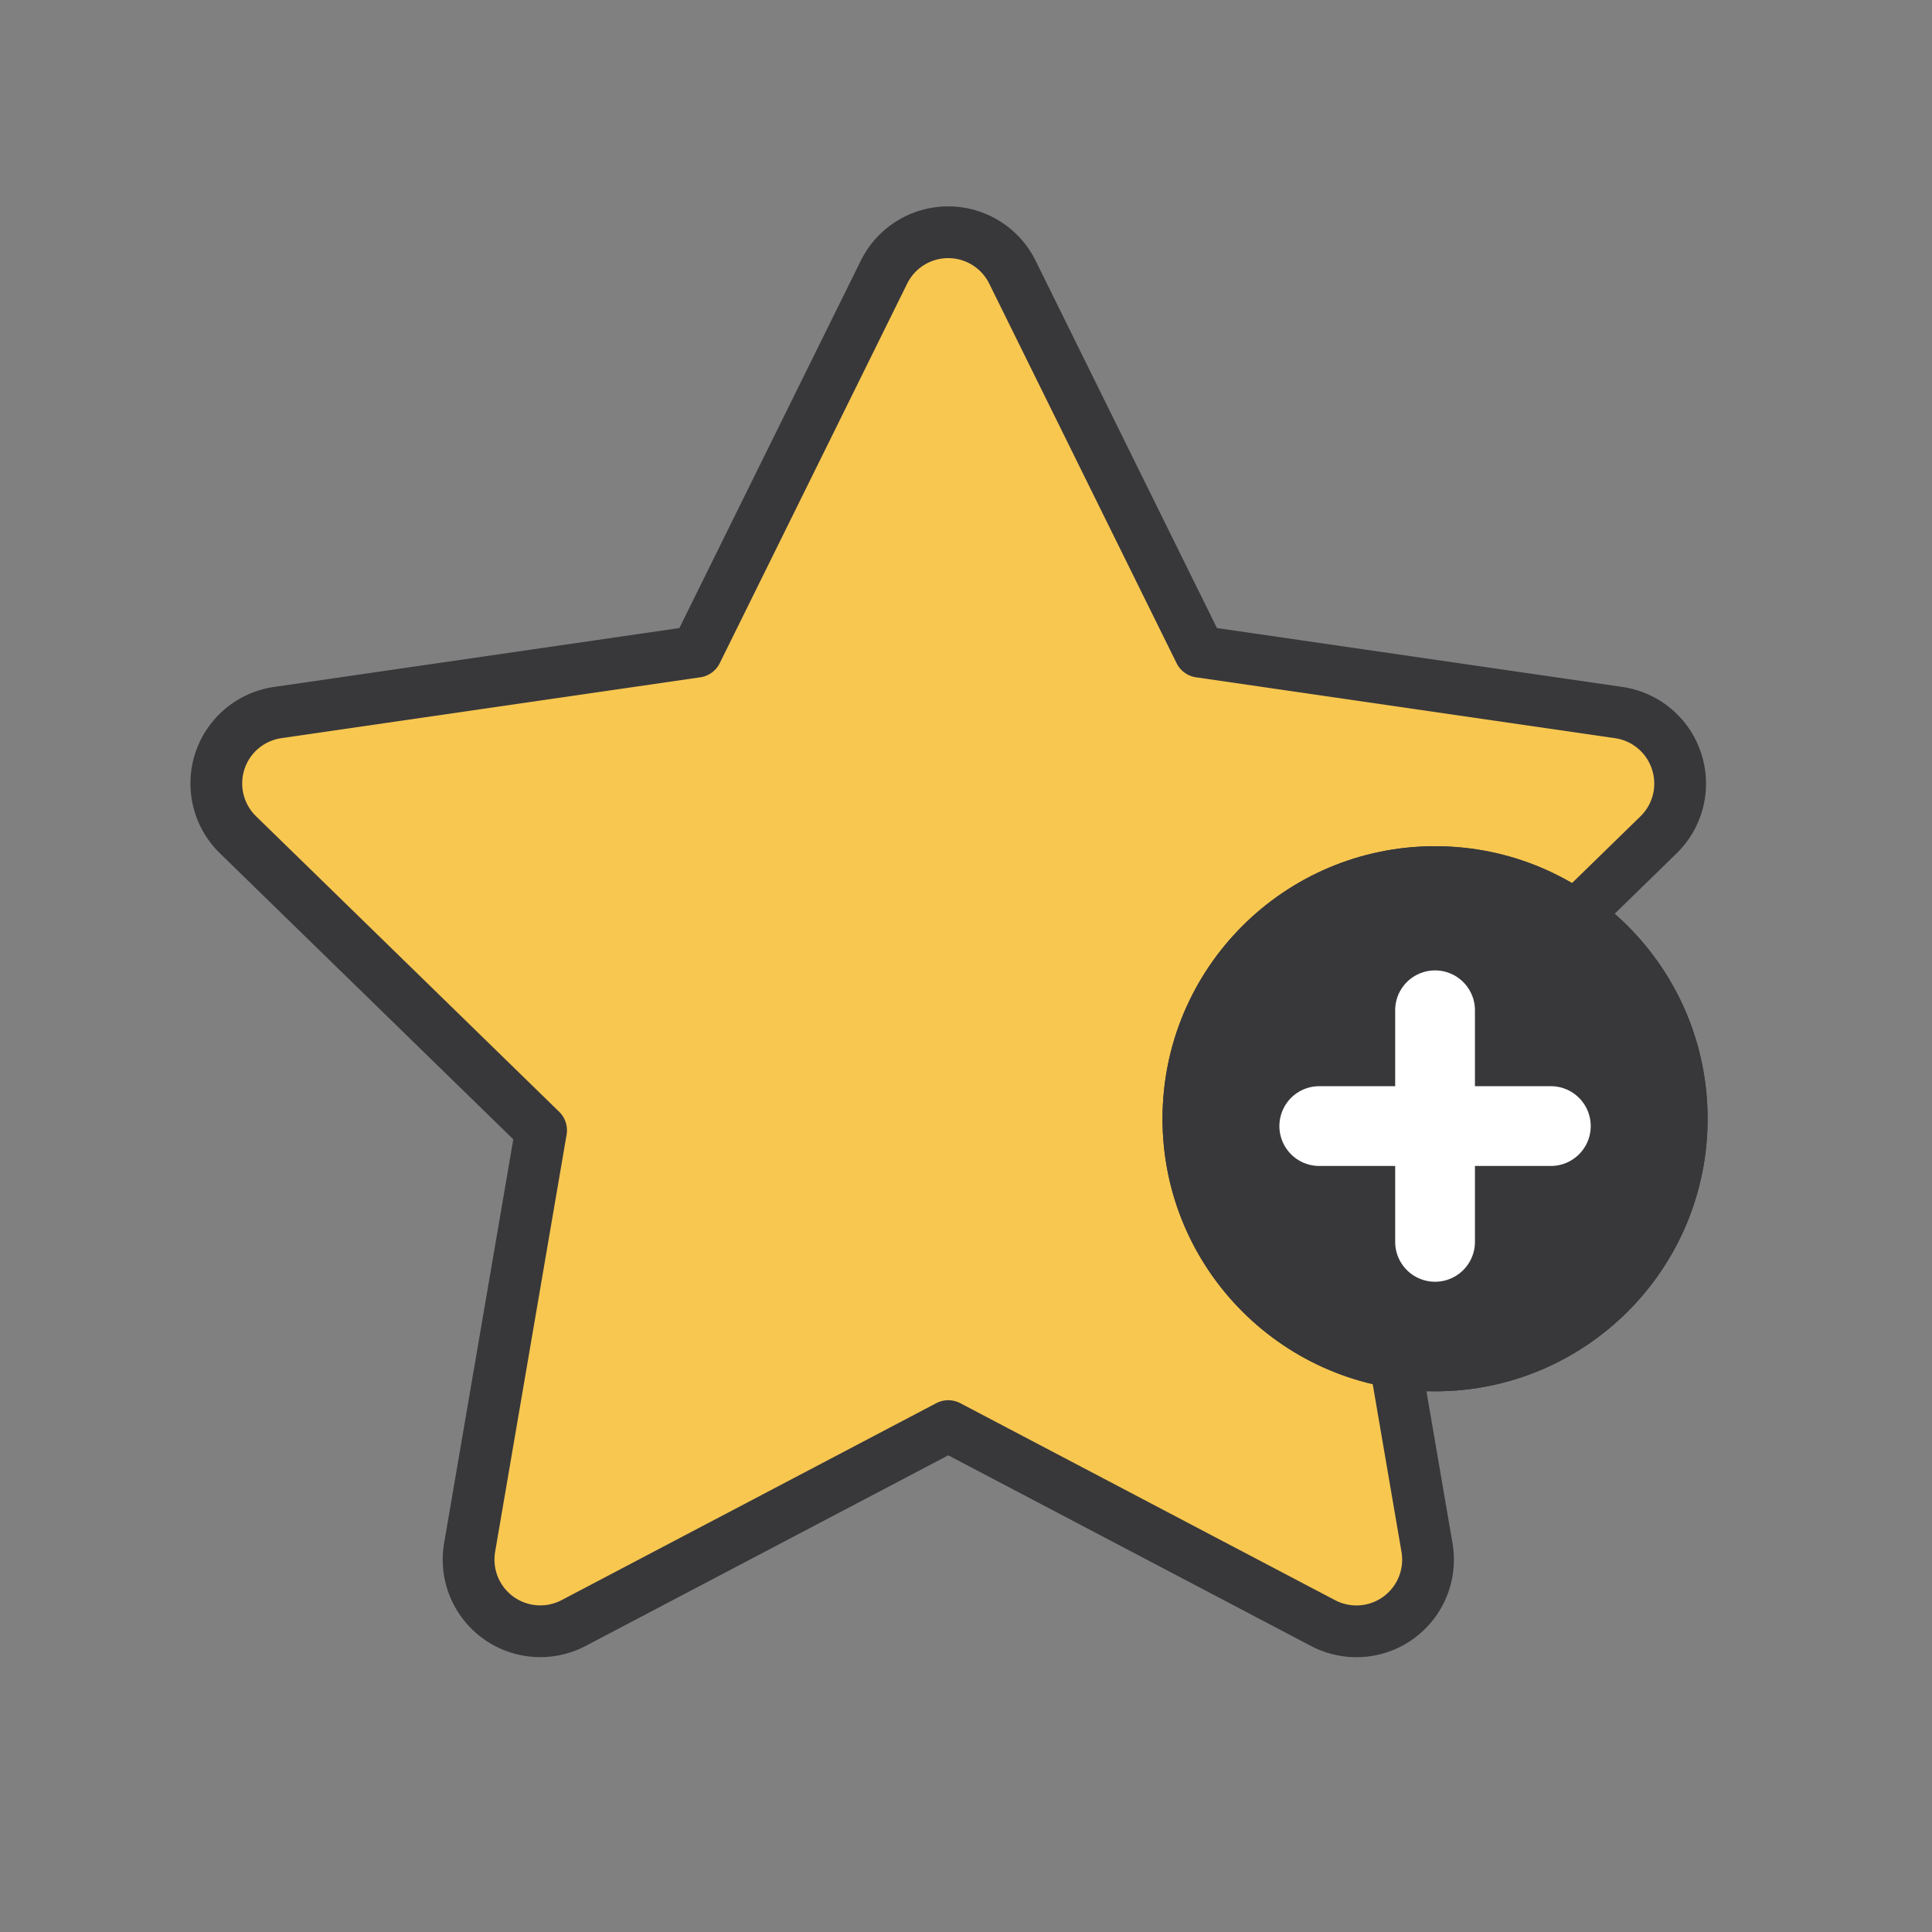 <svg xmlns="http://www.w3.org/2000/svg" xmlns:xlink="http://www.w3.org/1999/xlink" width="28" height="28" viewBox="0 0 28 28">
  <rect x="0" y="0" width="28" height="28" fill="#808080" stroke="none"/>
  <defs>
    <clipPath id="clip-path">
      <rect id="사각형_2316" data-name="사각형 2316" width="28" height="28" transform="translate(275 336)" fill="#cb3636"/>
    </clipPath>
  </defs>
  <g id="마스크_그룹_107" data-name="마스크 그룹 107" transform="translate(-275 -336)" clip-path="url(#clip-path)">
    <g id="그룹_2462" data-name="그룹 2462" transform="translate(278.133 339.364)">
      <path id="패스_12172" data-name="패스 12172" d="M534.7,354.579a1.038,1.038,0,0,0-.838-.706l-6.072-.882-2.715-5.5a1.038,1.038,0,0,0-1.862,0l-2.716,5.5-6.071.882a1.038,1.038,0,0,0-.575,1.771l4.393,4.283-1.036,6.047a1.039,1.039,0,0,0,1.506,1.095l5.431-2.855,5.432,2.855a1.038,1.038,0,0,0,1.506-1.095l-1.037-6.047,4.394-4.283A1.037,1.037,0,0,0,534.7,354.579Z" transform="translate(-513.535 -346.91)" fill="#f8c750" stroke="#38383b" stroke-linecap="round" stroke-linejoin="round" stroke-width="0.75"/>
    </g>
    <g id="타원_429" data-name="타원 429" transform="translate(291.848 348.264)" fill="#38383b" stroke="#38383b" stroke-width="0.7">
      <ellipse cx="3.95" cy="3.95" rx="3.95" ry="3.95" stroke="none"/>
      <ellipse cx="3.95" cy="3.95" rx="3.6" ry="3.6" fill="none"/>
    </g>
    <path id="패스_12174" data-name="패스 12174" d="M537.721,362.651h-1.1v-1.1a.578.578,0,0,0-1.156,0v1.1h-1.1a.578.578,0,0,0,0,1.156h1.1v1.1a.578.578,0,0,0,1.156,0v-1.1h1.1a.578.578,0,0,0,0-1.156Z" transform="translate(-240.245 -10.909)" fill="#fff"/>
  </g>
</svg>
